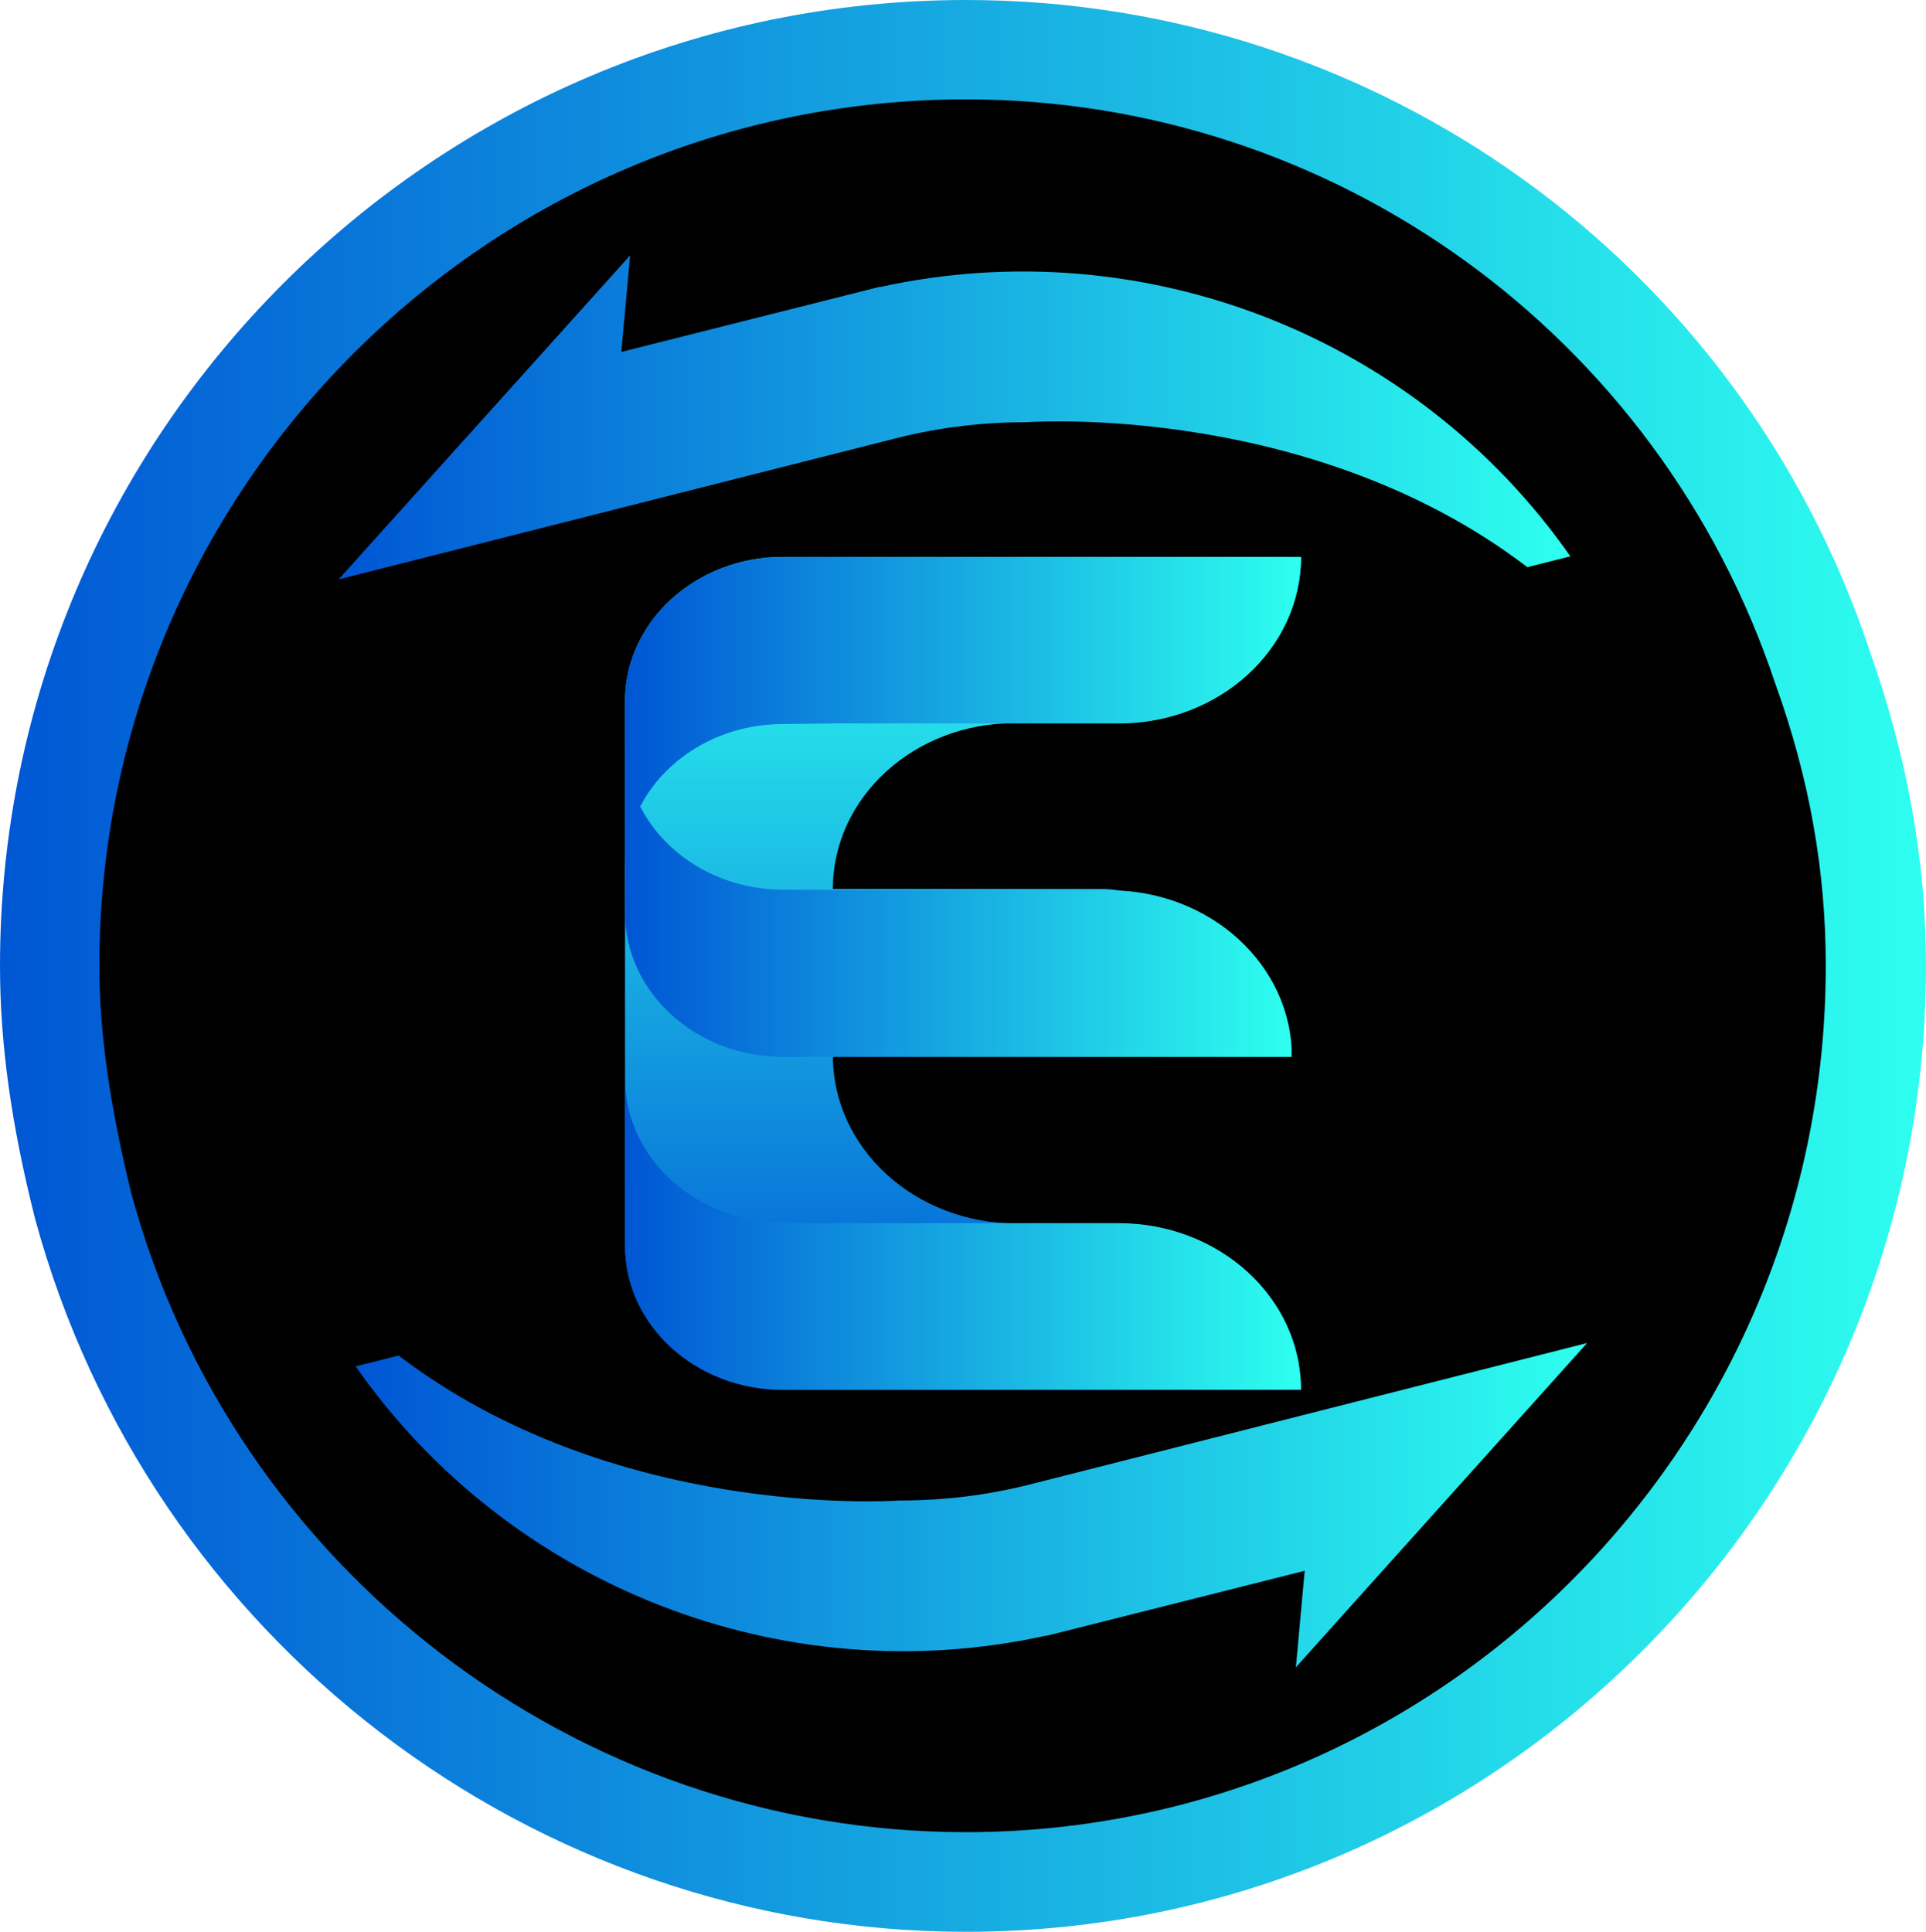 <?xml version="1.0" encoding="utf-8"?>
<svg
    version="1.1"
    xmlns="http://www.w3.org/2000/svg"
    xmlns:xlink="http://www.w3.org/1999/xlink"
    x="0px"
    y="0px"
    viewBox="223.6 250.7 676.4 678.5"
>
  <style type="text/css">
    .st0 { clip-path:url(#SVGID_2_); fill-rule:evenodd; clip-rule:evenodd; }
    .st1 { clip-path:url(#SVGID_4_); fill:url(#SVGID_5_); }
    .st2 { clip-path:url(#SVGID_7_); fill:url(#SVGID_8_); }
    .st3 { clip-path:url(#SVGID_10_); fill:url(#SVGID_11_); }
    .st4 { clip-path:url(#SVGID_13_); fill:url(#SVGID_14_); }
    .st5 { clip-path:url(#SVGID_16_); fill:url(#SVGID_17_); }
    .st6 { clip-path:url(#SVGID_19_); fill:url(#SVGID_20_); }
    .st7 { clip-path:url(#SVGID_22_); fill:url(#SVGID_23_); }
  </style>

  <g>
    <defs>
      <!-- Removed the big 1200x1200 rect; not needed now -->
      <rect id="SVGID_1_" width="1200" height="1200" />
    </defs>
    <clipPath id="SVGID_2_">
      <use xlink:href="#SVGID_1_" style="overflow:visible;" />
    </clipPath>
    <path
      class="st0"
      d="M897.8,591.5c0,185.7-150.5,336.2-336.2,336.2c-185.7,0-336.2-150.5-336.2-336.2
         c0-185.7,150.5-336.2,336.2-336.2C747.2,255.3,897.8,405.8,897.8,591.5"
    />
  </g>

  <g>
    <defs>
      <path
        id="SVGID_3_"
        d="M269.7,669.8c-7.4-30.5-11.2-55.7-11.2-79.9c0-167.6,136.4-304.3,304.3-304.3
           c129.1,0,243.4,82.6,284.3,205.3c12.1,33.5,17.7,66,17.7,99c0,168.1-135.4,304.3-302,304.3C426.2,894.2,305.5,801.8,269.7,669.8
           M223.6,589.9c0,26.9,3.8,55.2,12.3,88.8c40.1,147.6,174.6,250.5,327,250.5c185.8,0,337.1-152,337.1-339.3
           c0-37.1-6.6-73.3-19.7-110.4c-45.5-136.9-173.2-228.8-317.4-228.8C375.8,250.7,223.6,403.1,223.6,589.9"
      />
    </defs>
    <clipPath id="SVGID_4_">
      <use xlink:href="#SVGID_3_" style="overflow:visible;" />
    </clipPath>
    <linearGradient
      id="SVGID_5_"
      gradientUnits="userSpaceOnUse"
      x1="2.707120e-007"
      y1="1200"
      x2="1"
      y2="1200"
      gradientTransform="matrix(676.385 0 0 -676.385 223.615 812252.25)"
    >
      <stop offset="0" style="stop-color:#0056D4" />
      <stop offset="1" style="stop-color:#2EFFEF" />
    </linearGradient>
    <rect x="223.6" y="250.7" class="st1" width="676.4" height="678.5" />
  </g>

  <g>
    <defs>
      <path
        id="SVGID_6_"
        d="M342.5,454.2l196.7-49.8c14.5-3.6,29.5-5.4,44.4-5.4l0.4,0c4.3-0.3,101.2-6.2,176,50.9l15.1-3.8
           c-54.1-77.4-150-114.9-242.4-94.6l0-0.1l-90.9,22.9l3.1-33.9L342.5,454.2z"
      />
    </defs>
    <clipPath id="SVGID_7_">
      <use xlink:href="#SVGID_6_" style="overflow:visible;" />
    </clipPath>
    <linearGradient
      id="SVGID_8_"
      gradientUnits="userSpaceOnUse"
      x1="-1.904817e-006"
      y1="1200.011"
      x2="1"
      y2="1200.011"
      gradientTransform="matrix(432.574 0 0 -432.574 342.545 519486.594)"
    >
      <stop offset="0" style="stop-color:#0056D4" />
      <stop offset="1" style="stop-color:#2EFFEF" />
    </linearGradient>
    <rect x="342.5" y="331.1" class="st2" width="432.6" height="123.1" />
  </g>

  <g>
    <defs>
      <path
        id="SVGID_9_"
        d="M584.4,772.3c-14.5,3.6-29.5,5.4-44.4,5.4l-0.4,0c-4.3,0.3-101.2,6.2-176-50.9l-15.1,3.8
           c54.1,77.4,150,114.9,242.4,94.6l0,0.1l90.9-22.9l-3.1,33.9l102.3-113.9L584.4,772.3z"
      />
    </defs>
    <clipPath id="SVGID_10_">
      <use xlink:href="#SVGID_9_" style="overflow:visible;" />
    </clipPath>
    <linearGradient
      id="SVGID_11_"
      gradientUnits="userSpaceOnUse"
      x1="-1.552072e-006"
      y1="1199.989"
      x2="1"
      y2="1199.989"
      gradientTransform="matrix(432.574 0 0 -432.574 348.496 519868.625)"
    >
      <stop offset="0" style="stop-color:#0056D4" />
      <stop offset="1" style="stop-color:#2EFFEF" />
    </linearGradient>
    <rect x="348.5" y="722.5" class="st3" width="432.6" height="123.1" />
  </g>

  <g>
    <defs>
      <path
        id="SVGID_12_"
        d="M498.6,446.3c-30.6,0-55.5,22.7-55.5,50.7v191.2c0,28,24.8,50.7,55.5,50.7h181.9c0-32.3-28.7-58.5-64-58.5
           h-36c-35.6,0-64.4-26.4-64.4-58.9v0h94.2c17.7,0,32-13.1,32-29.3c0-16.2-14.3-29.3-32-29.3h-94.2c0-32.1,28.5-58.2,63.6-58.2h36.8
           c35.4,0,64-26.2,64-58.5H498.6z"
      />
    </defs>
    <clipPath id="SVGID_13_">
      <use xlink:href="#SVGID_12_" style="overflow:visible;" />
    </clipPath>
    <linearGradient
      id="SVGID_14_"
      gradientUnits="userSpaceOnUse"
      x1="-4.172553e-007"
      y1="1200"
      x2="1"
      y2="1200"
      gradientTransform="matrix(0 -292.555 -292.555 0 351628.156 738.836)"
    >
      <stop offset="0" style="stop-color:#0056D4" />
      <stop offset="1" style="stop-color:#2EFFEF" />
    </linearGradient>
    <rect x="443.1" y="446.3" class="st4" width="237.4" height="292.6" />
  </g>

  <g>
    <defs>
      <path
        id="SVGID_15_"
        d="M498.6,446.3c-30.6,0-55.5,22.7-55.5,50.7v58.7c0-28,24.8-50.7,55.5-50.7l17.5-0.2h100.4
           c35.4,0,64-26.2,64-58.5H498.6z"
      />
    </defs>
    <clipPath id="SVGID_16_">
      <use xlink:href="#SVGID_15_" style="overflow:visible;" />
    </clipPath>
    <linearGradient
      id="SVGID_17_"
      gradientUnits="userSpaceOnUse"
      x1="-2.313849e-006"
      y1="1200"
      x2="1"
      y2="1200"
      gradientTransform="matrix(237.404 0 0 -237.404 443.106 285385.406)"
    >
      <stop offset="0" style="stop-color:#0056D4" />
      <stop offset="1" style="stop-color:#2EFFEF" />
    </linearGradient>
    <rect x="443.1" y="446.3" class="st5" width="237.4" height="109.4" />
  </g>

  <g>
    <defs>
      <path
        id="SVGID_18_"
        d="M443.1,688.1c0,28,24.8,50.7,55.5,50.7h181.9c0-32.3-28.7-58.5-64-58.5H516.1l-17.5-0.2
           c-30.6,0-55.5-22.7-55.5-50.7V688.1z"
      />
    </defs>
    <clipPath id="SVGID_19_">
      <use xlink:href="#SVGID_18_" style="overflow:visible;" />
    </clipPath>
    <linearGradient
      id="SVGID_20_"
      gradientUnits="userSpaceOnUse"
      x1="-2.313849e-006"
      y1="1200"
      x2="1"
      y2="1200"
      gradientTransform="matrix(237.404 0 0 -237.404 443.106 285568.562)"
    >
      <stop offset="0" style="stop-color:#0056D4" />
      <stop offset="1" style="stop-color:#2EFFEF" />
    </linearGradient>
    <rect x="443.1" y="629.5" class="st6" width="237.4" height="109.4" />
  </g>

  <g>
    <defs>
      <path
        id="SVGID_21_"
        d="M443.1,571.2c0,28,24.8,50.7,55.5,50.7h178.7c0-32.3-28.7-58.5-64-58.5h1.3l-115.9-0.2
           c-30.6,0-55.5-22.7-55.5-50.7V571.2z"
      />
    </defs>
    <clipPath id="SVGID_22_">
      <use xlink:href="#SVGID_21_" style="overflow:visible;" />
    </clipPath>
    <linearGradient
      id="SVGID_23_"
      gradientUnits="userSpaceOnUse"
      x1="-2.476516e-006"
      y1="1200"
      x2="1"
      y2="1200"
      gradientTransform="matrix(234.133 0 0 -234.133 443.106 281526.812)"
    >
      <stop offset="0" style="stop-color:#0056D4" />
      <stop offset="1" style="stop-color:#2EFFEF" />
    </linearGradient>
    <rect x="443.1" y="512.5" class="st7" width="234.1" height="109.4" />
  </g>
</svg>

